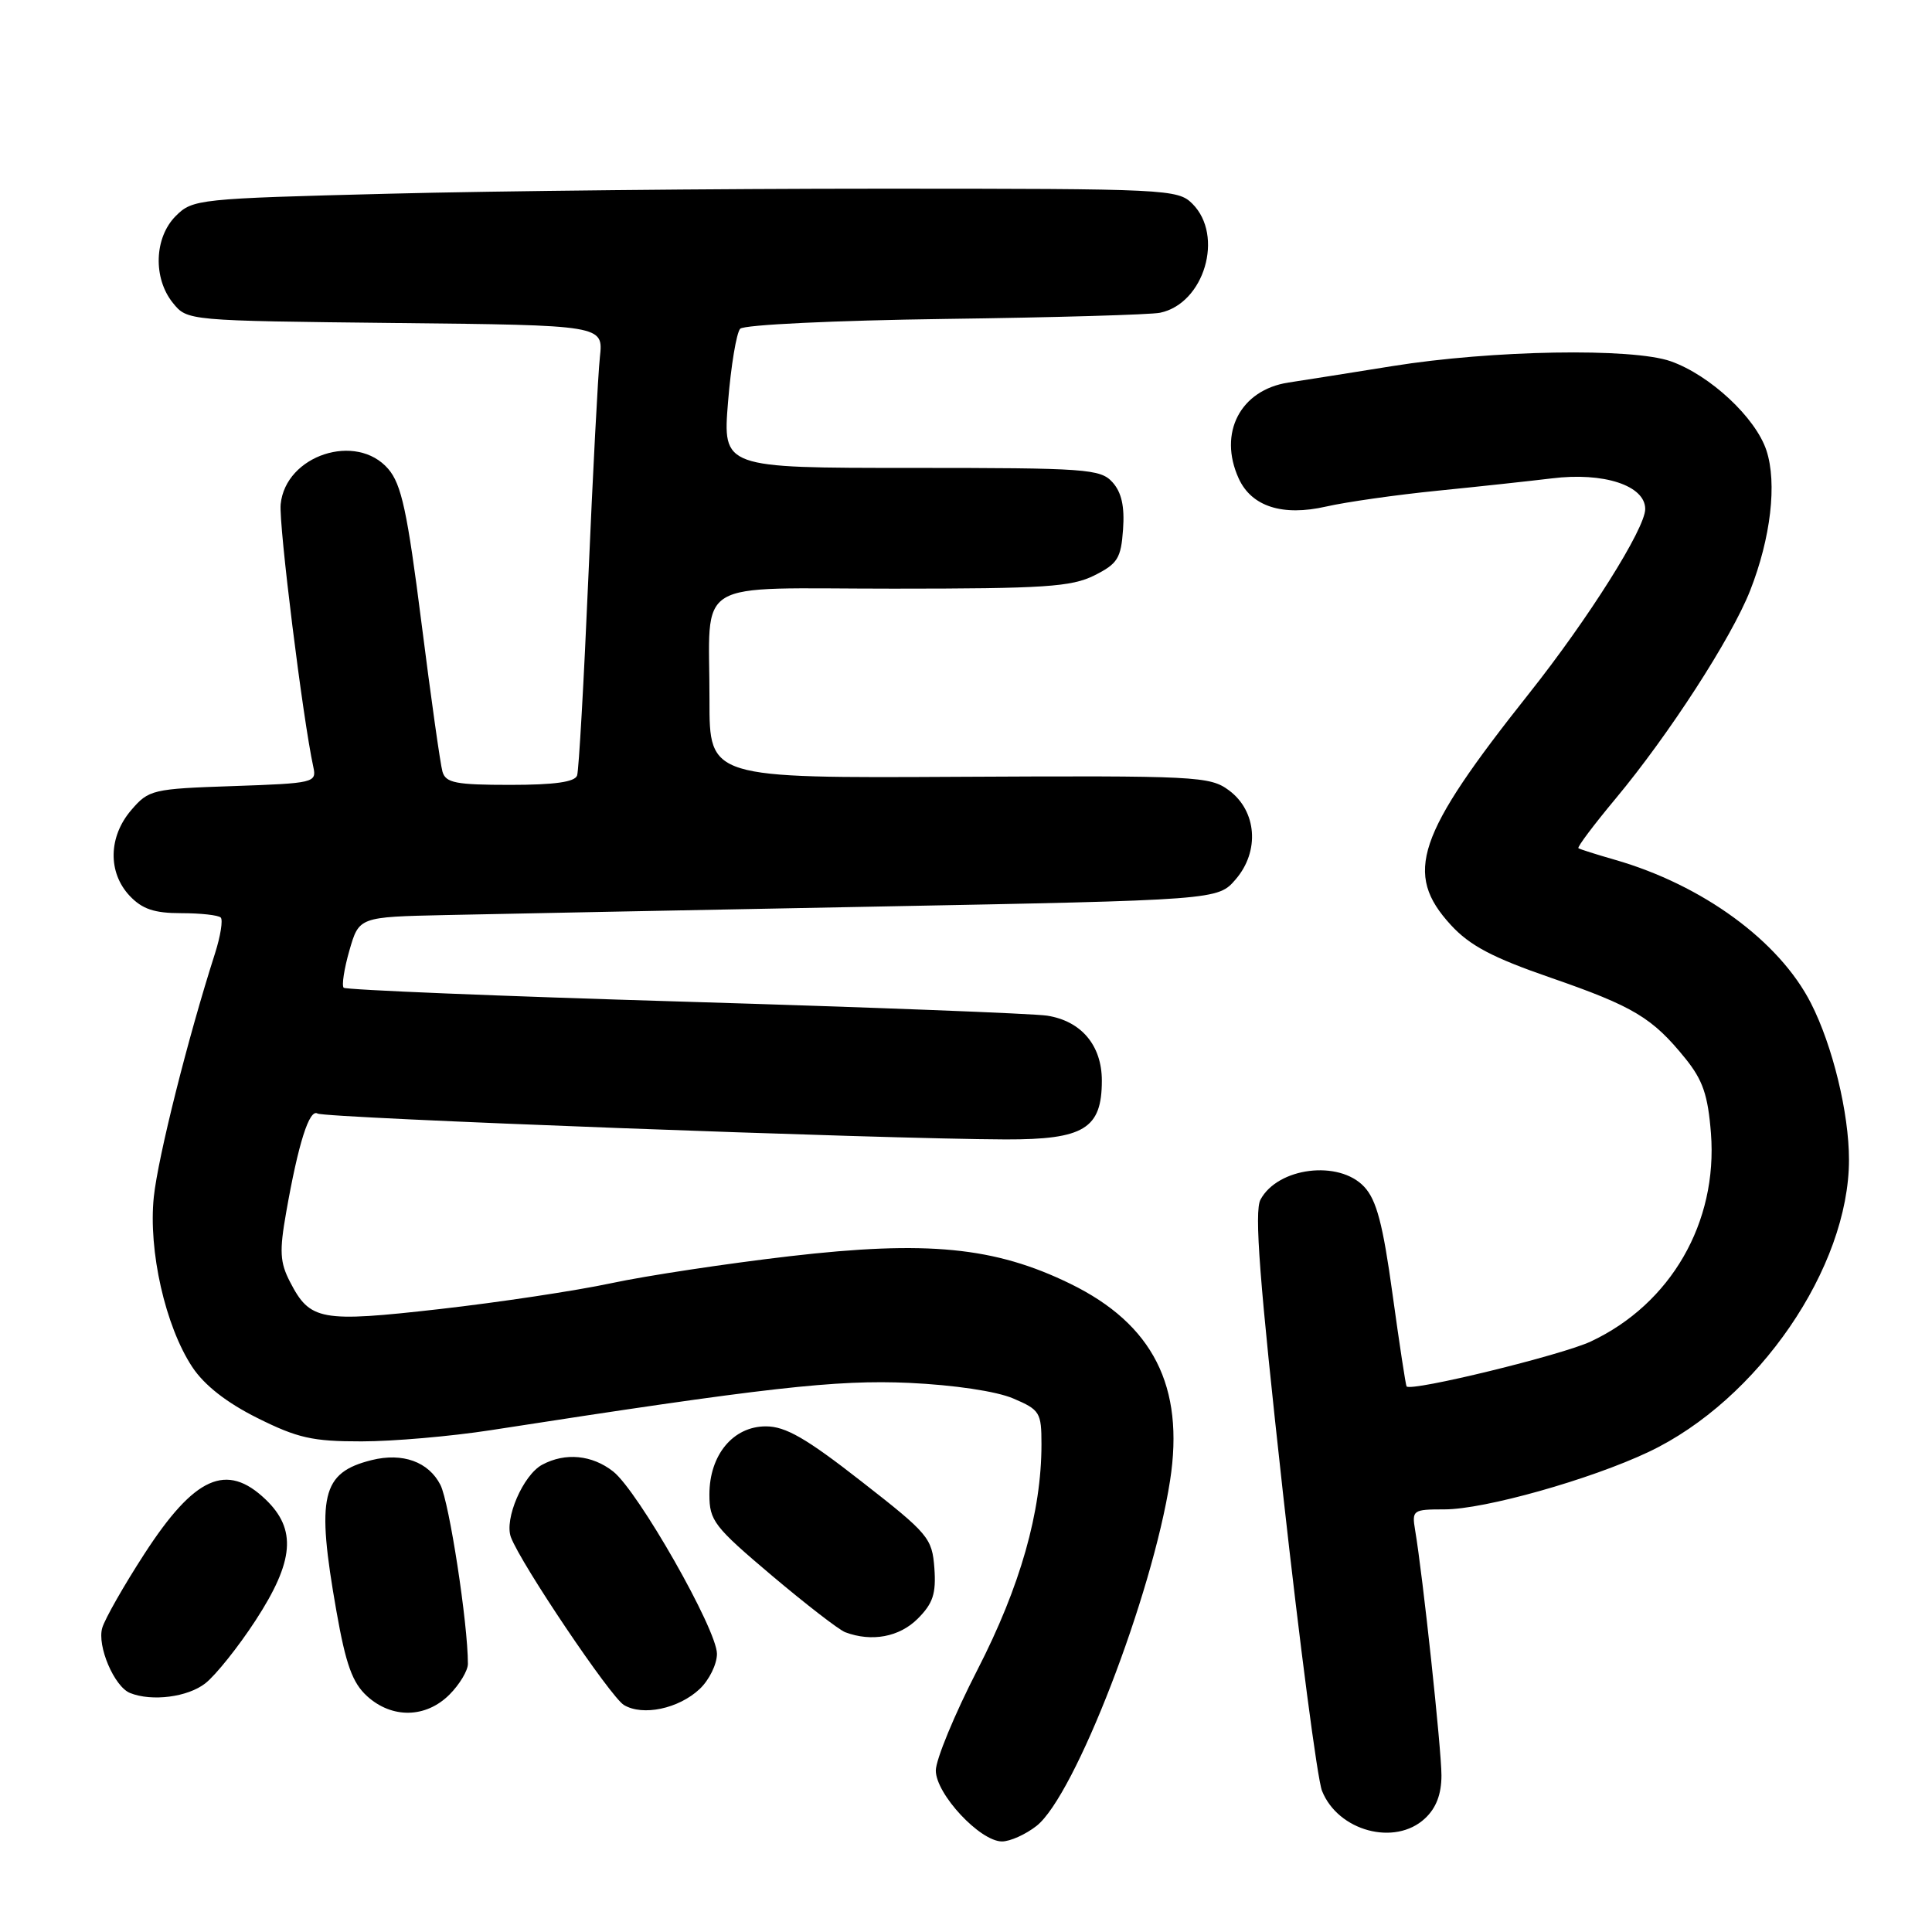 <?xml version="1.0" encoding="UTF-8" standalone="no"?>
<!DOCTYPE svg PUBLIC "-//W3C//DTD SVG 1.1//EN" "http://www.w3.org/Graphics/SVG/1.1/DTD/svg11.dtd" >
<svg xmlns="http://www.w3.org/2000/svg" xmlns:xlink="http://www.w3.org/1999/xlink" version="1.1" viewBox="0 0 256 256">
 <g >
 <path fill="currentColor"
d=" M 137.35 241.94 C 142.43 237.94 152.67 211.46 155.04 196.18 C 156.97 183.72 152.79 175.46 141.81 170.10 C 131.81 165.22 122.85 164.34 104.60 166.46 C 96.29 167.43 85.67 169.03 81.00 170.03 C 76.33 171.03 66.09 172.57 58.25 173.46 C 42.47 175.25 41.08 174.99 38.43 169.86 C 37.09 167.27 37.01 165.79 37.92 160.64 C 39.53 151.48 40.99 146.88 42.08 147.55 C 43.06 148.15 117.02 150.93 133.25 150.98 C 143.63 151.00 146.00 149.56 146.00 143.19 C 146.00 138.52 143.28 135.29 138.75 134.58 C 136.96 134.30 115.38 133.47 90.78 132.73 C 66.19 132.00 45.83 131.16 45.54 130.88 C 45.26 130.59 45.60 128.36 46.30 125.93 C 47.58 121.50 47.58 121.50 59.04 121.25 C 65.34 121.11 90.95 120.61 115.94 120.13 C 161.38 119.26 161.38 119.26 163.74 116.51 C 166.94 112.79 166.54 107.47 162.85 104.73 C 160.32 102.85 158.62 102.77 127.10 102.93 C 94.00 103.11 94.00 103.11 94.01 92.80 C 94.04 76.35 91.32 78.00 118.37 78.00 C 138.39 78.00 141.97 77.76 145.00 76.25 C 148.09 74.70 148.54 73.99 148.81 70.15 C 149.03 67.10 148.61 65.23 147.41 63.90 C 145.81 62.13 143.97 62.00 120.73 62.00 C 95.76 62.00 95.76 62.00 96.47 53.25 C 96.86 48.44 97.59 44.08 98.08 43.56 C 98.59 43.03 110.62 42.46 125.24 42.26 C 139.68 42.07 152.50 41.70 153.72 41.44 C 159.57 40.22 162.23 31.23 158.00 27.00 C 156.07 25.07 154.67 25.00 116.66 25.00 C 95.03 25.00 65.68 25.30 51.45 25.67 C 26.26 26.31 25.52 26.39 23.29 28.62 C 20.43 31.48 20.26 36.86 22.91 40.14 C 24.82 42.50 24.82 42.50 52.39 42.80 C 79.95 43.09 79.95 43.09 79.49 47.30 C 79.24 49.61 78.55 62.75 77.96 76.50 C 77.37 90.25 76.70 102.06 76.47 102.75 C 76.19 103.62 73.48 104.00 67.60 104.00 C 60.40 104.00 59.06 103.74 58.63 102.25 C 58.35 101.29 57.10 92.43 55.85 82.56 C 53.97 67.75 53.20 64.19 51.45 62.14 C 47.23 57.24 37.84 60.31 37.19 66.81 C 36.92 69.47 40.13 95.31 41.52 101.64 C 41.97 103.71 41.62 103.79 30.89 104.16 C 20.20 104.52 19.71 104.64 17.40 107.33 C 14.36 110.86 14.27 115.59 17.17 118.69 C 18.84 120.46 20.43 121.00 24.01 121.00 C 26.57 121.00 28.93 121.26 29.25 121.58 C 29.56 121.90 29.22 124.04 28.49 126.33 C 24.88 137.60 20.94 153.30 20.38 158.60 C 19.64 165.72 21.90 175.72 25.48 181.14 C 27.07 183.54 30.01 185.85 34.10 187.89 C 39.43 190.55 41.41 191.00 47.91 190.99 C 52.08 190.99 59.77 190.32 65.00 189.51 C 101.56 183.84 110.78 182.80 120.50 183.24 C 126.44 183.52 132.02 184.35 134.25 185.30 C 137.79 186.81 138.00 187.15 138.00 191.38 C 138.00 200.32 135.19 210.21 129.52 221.25 C 126.48 227.16 124.00 233.17 124.00 234.60 C 124.00 237.71 129.86 244.00 132.77 244.00 C 133.85 244.00 135.91 243.07 137.35 241.94 Z  M 188.81 240.96 C 190.30 239.58 191.00 237.74 191.00 235.25 C 191.00 231.80 188.53 208.75 187.51 202.75 C 187.07 200.10 187.21 200.00 191.41 200.00 C 196.69 200.00 210.72 196.05 218.45 192.39 C 232.95 185.53 245.00 167.95 245.00 153.67 C 245.00 147.48 242.83 138.55 239.96 132.93 C 235.77 124.70 225.61 117.27 214.00 113.93 C 211.53 113.22 209.34 112.53 209.15 112.39 C 208.96 112.25 211.18 109.30 214.08 105.82 C 221.13 97.36 229.42 84.55 231.90 78.26 C 234.64 71.29 235.49 64.02 234.06 59.68 C 232.62 55.33 226.59 49.71 221.38 47.87 C 216.27 46.07 197.68 46.39 184.50 48.51 C 179.00 49.39 172.80 50.38 170.72 50.69 C 164.35 51.67 161.39 57.37 164.13 63.39 C 165.83 67.12 169.94 68.44 175.72 67.12 C 178.35 66.52 185.00 65.57 190.50 65.02 C 196.00 64.47 202.80 63.73 205.61 63.39 C 212.51 62.53 218.00 64.34 218.00 67.45 C 218.00 70.03 210.47 81.99 202.60 91.90 C 187.67 110.71 185.98 115.74 192.25 122.57 C 194.76 125.30 197.76 126.89 205.50 129.56 C 216.46 133.36 218.94 134.85 223.30 140.23 C 225.64 143.12 226.31 145.10 226.71 150.17 C 227.62 161.98 221.40 172.77 210.80 177.75 C 206.98 179.55 187.07 184.41 186.38 183.71 C 186.27 183.60 185.43 178.10 184.52 171.50 C 183.24 162.18 182.40 159.00 180.76 157.25 C 177.41 153.67 169.31 154.68 167.02 158.96 C 166.18 160.52 166.89 169.75 169.99 197.76 C 172.23 217.97 174.56 235.76 175.17 237.29 C 177.29 242.63 184.84 244.66 188.81 240.96 Z  M 59.55 224.55 C 60.90 223.20 62.00 221.36 62.00 220.47 C 62.00 215.12 59.53 199.07 58.36 196.76 C 56.79 193.69 53.35 192.45 49.25 193.47 C 42.60 195.13 41.88 198.19 44.58 213.50 C 45.83 220.58 46.70 222.98 48.64 224.75 C 51.94 227.75 56.42 227.67 59.55 224.55 Z  M 92.70 223.81 C 93.97 222.62 95.00 220.52 95.00 219.14 C 95.00 215.93 84.56 197.59 81.25 194.98 C 78.45 192.78 74.91 192.44 71.85 194.08 C 69.32 195.43 66.79 201.29 67.70 203.69 C 69.05 207.27 80.89 224.84 82.67 225.92 C 85.16 227.42 89.92 226.42 92.70 223.81 Z  M 27.22 223.04 C 28.59 221.96 31.58 218.22 33.86 214.72 C 38.98 206.86 39.33 202.65 35.20 198.69 C 30.02 193.73 25.78 195.64 19.13 205.90 C 16.42 210.08 13.91 214.49 13.55 215.70 C 12.84 218.09 15.14 223.49 17.23 224.33 C 20.12 225.49 24.89 224.88 27.22 223.04 Z  M 121.60 214.49 C 123.63 212.46 124.05 211.17 123.81 207.79 C 123.51 203.80 123.05 203.24 114.15 196.30 C 106.81 190.56 104.09 189.00 101.48 189.00 C 97.14 189.00 94.00 192.79 94.00 198.03 C 94.00 201.50 94.62 202.30 102.25 208.75 C 106.79 212.58 111.17 215.97 112.00 216.28 C 115.51 217.60 119.18 216.91 121.60 214.49 Z "/>
</g>
</svg>